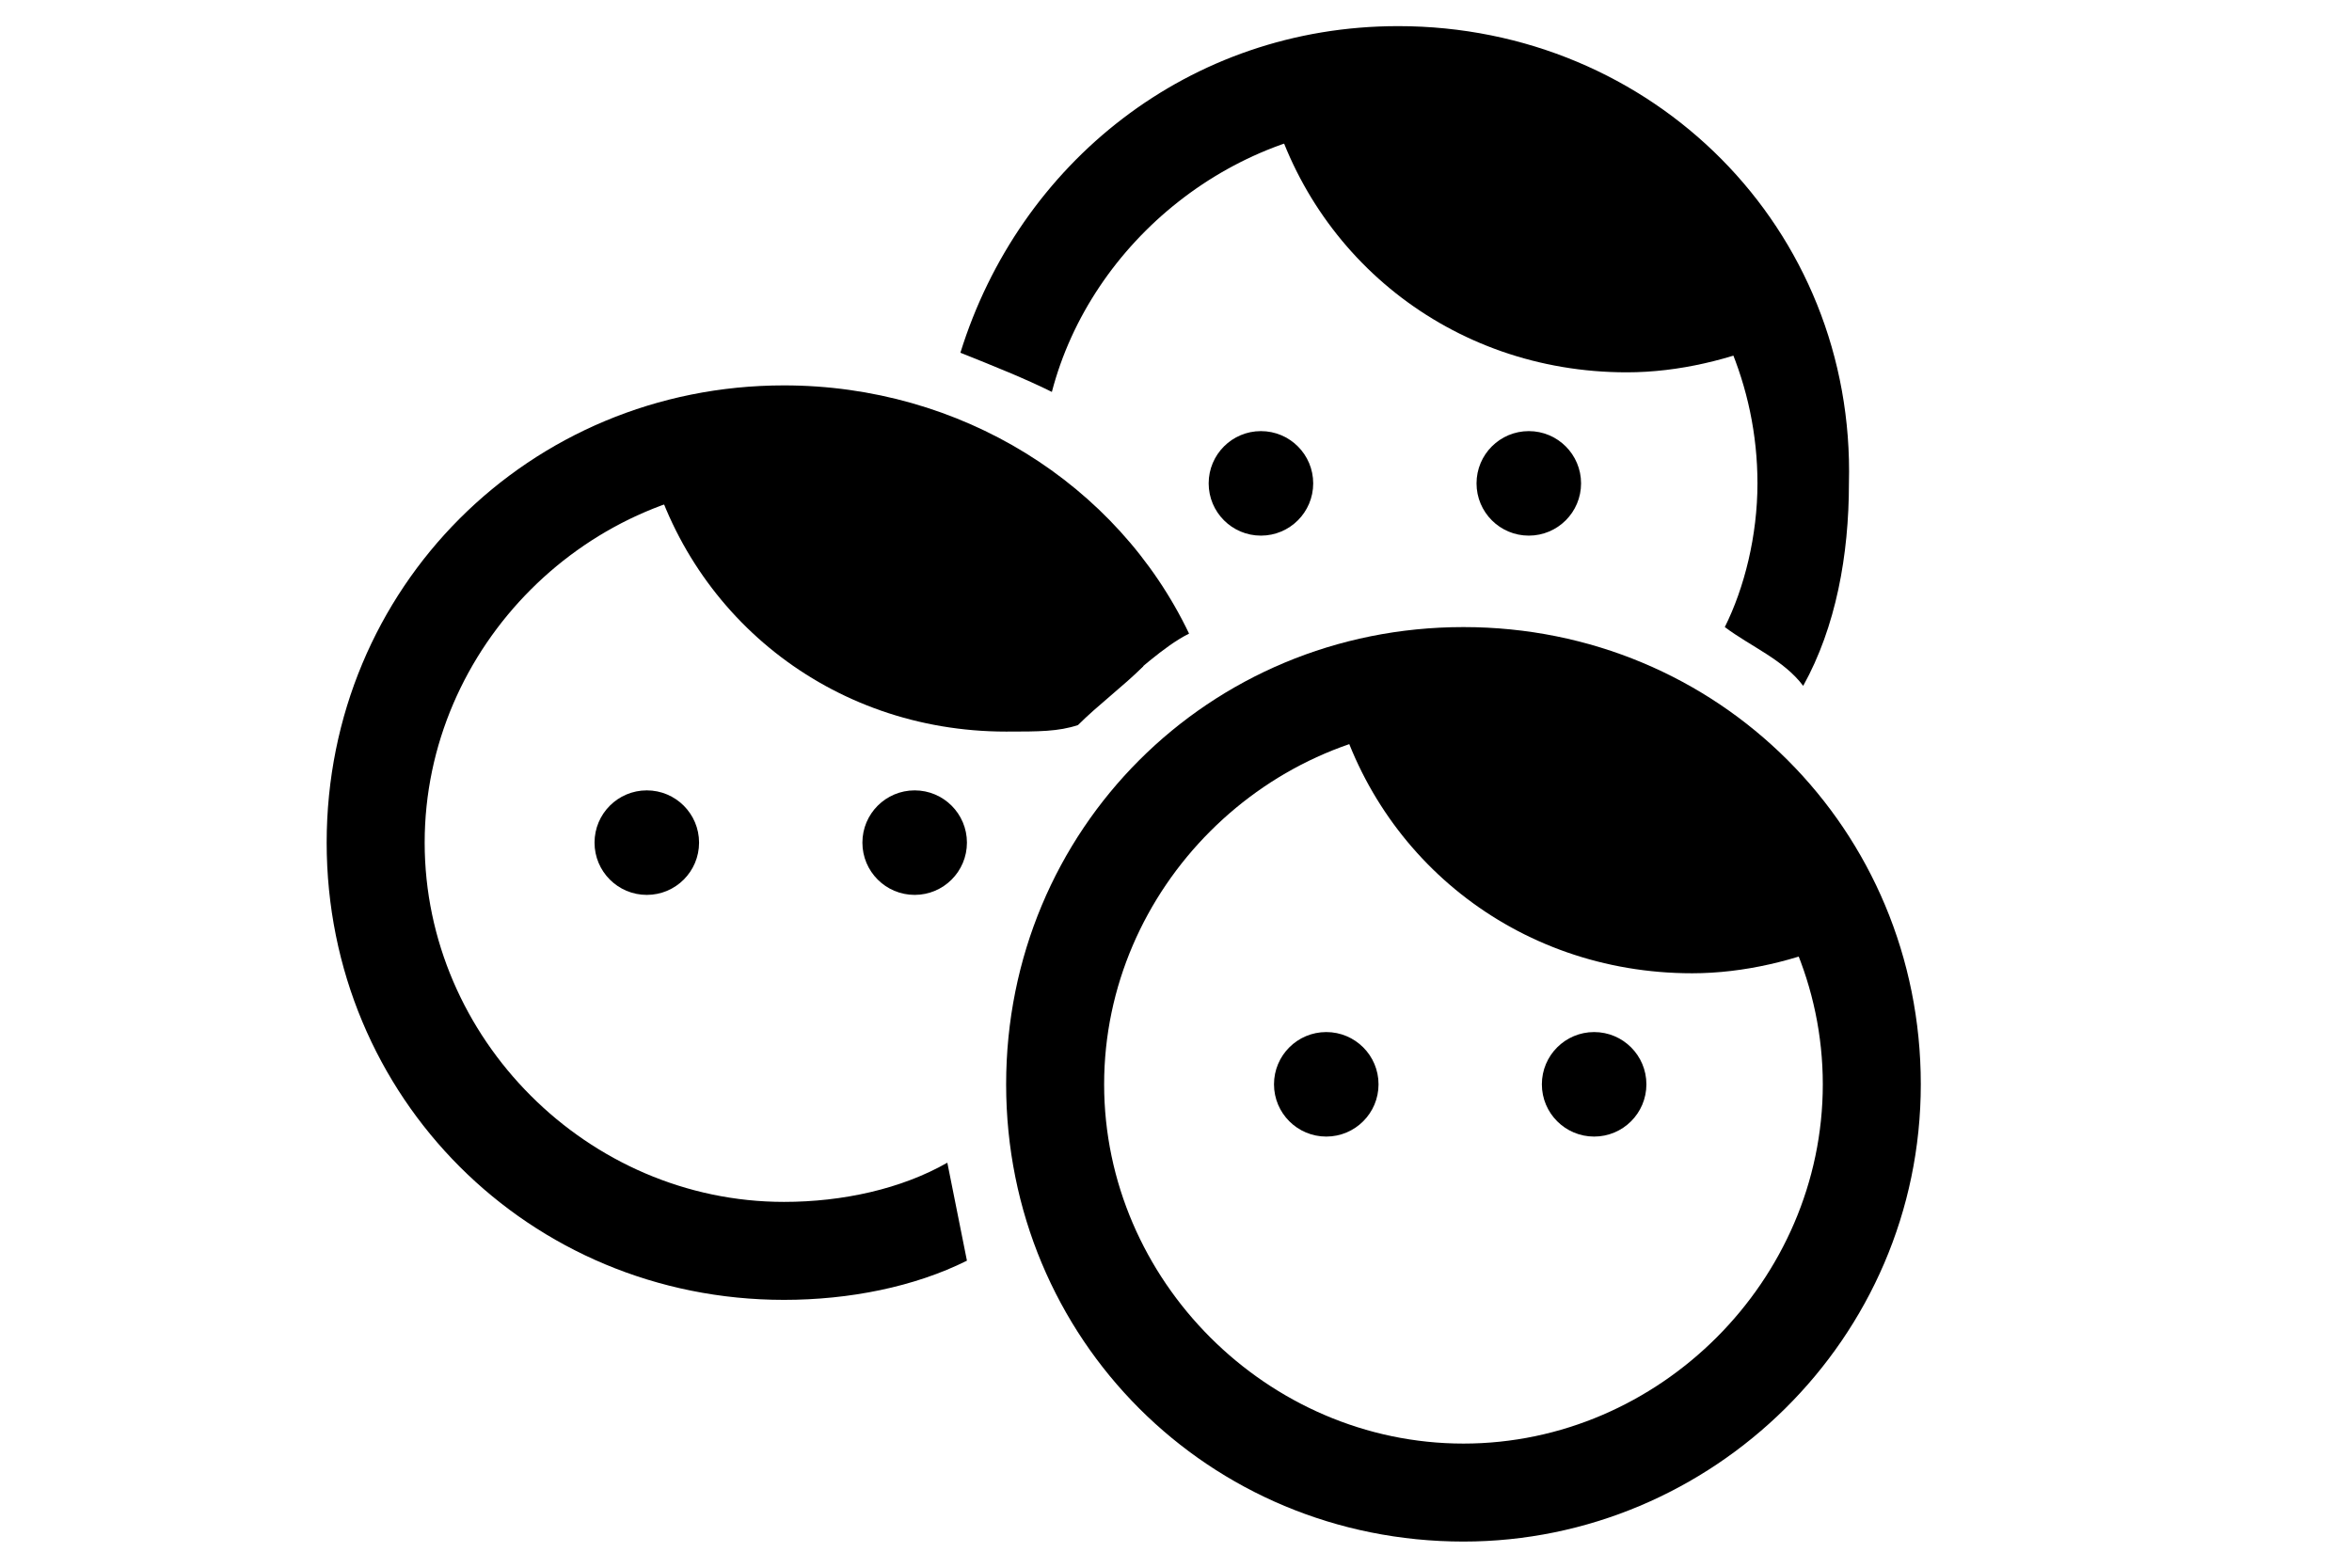 <?xml version="1.0" encoding="utf-8"?>
<!-- Generator: Adobe Illustrator 26.0.3, SVG Export Plug-In . SVG Version: 6.00 Build 0)  -->
<svg version="1.1" id="Layer_1" xmlns="http://www.w3.org/2000/svg" xmlns:xlink="http://www.w3.org/1999/xlink" x="0px" y="0px"
	 viewBox="0 0 36 24" style="enable-background:new 0 0 36 24;" xml:space="preserve">
<path d="M22.4,23.6c-3.9,0-7-3.1-7-7s3.1-7,7-7s7,3.1,7,7S26.2,23.6,22.4,23.6z M22.4,11.1c-3,0-5.5,2.5-5.5,5.5s2.5,5.5,5.5,5.5
	s5.5-2.5,5.5-5.5S25.4,11.1,22.4,11.1z"/>
<circle cx="20.3" cy="16.6" r="0.8"/>
<circle cx="24.4" cy="16.6" r="0.8"/>
<path d="M20.4,10.6c0.6,2.5,2.8,4.3,5.5,4.3c0.8,0,1.6-0.2,2.3-0.5c-0.9-2.4-3.2-4.1-5.9-4.1C21.7,10.4,21,10.4,20.4,10.6z"/>
<circle cx="9.9" cy="12.9" r="0.8"/>
<circle cx="14" cy="12.9" r="0.8"/>
<circle cx="19.3" cy="7.4" r="0.8"/>
<circle cx="23.4" cy="7.4" r="0.8"/>
<path d="M19.4,1.4c0.6,2.5,2.8,4.3,5.5,4.3c0.8,0,1.6-0.2,2.3-0.5c-0.9-2.4-3.2-4.1-5.9-4.1C20.7,1.2,20,1.2,19.4,1.4z"/>
<path d="M14.5,17.8c-0.7,0.4-1.6,0.6-2.5,0.6c-3,0-5.5-2.5-5.5-5.5S9,7.4,12,7.4c2.2,0,4.1,1.3,5,3.2c0.4-0.3,0.8-0.7,1.2-0.9
	c-1.1-2.3-3.5-3.8-6.2-3.8c-3.9,0-7,3.1-7,7s3.1,7,7,7c1,0,2-0.2,2.8-0.6C14.7,18.8,14.6,18.3,14.5,17.8z"/>
<path d="M16.5,11.1c0.3-0.3,0.7-0.6,1-0.9c-1-2.1-3.2-3.6-5.7-3.6c-0.6,0.1-1.3,0.1-1.9,0.3c0.6,2.5,2.8,4.3,5.5,4.3
	C15.9,11.2,16.2,11.2,16.5,11.1z"/>
<path d="M21.4,0.4c-3.2,0-5.8,2.1-6.7,5c0.5,0.2,1,0.4,1.4,0.6c0.6-2.3,2.8-4.1,5.3-4.1c3,0,5.5,2.5,5.5,5.5c0,0.8-0.2,1.6-0.5,2.2
	c0.4,0.3,0.9,0.5,1.2,0.9c0.5-0.9,0.7-2,0.7-3.1C28.4,3.5,25.3,0.4,21.4,0.4z"/>
</svg>
